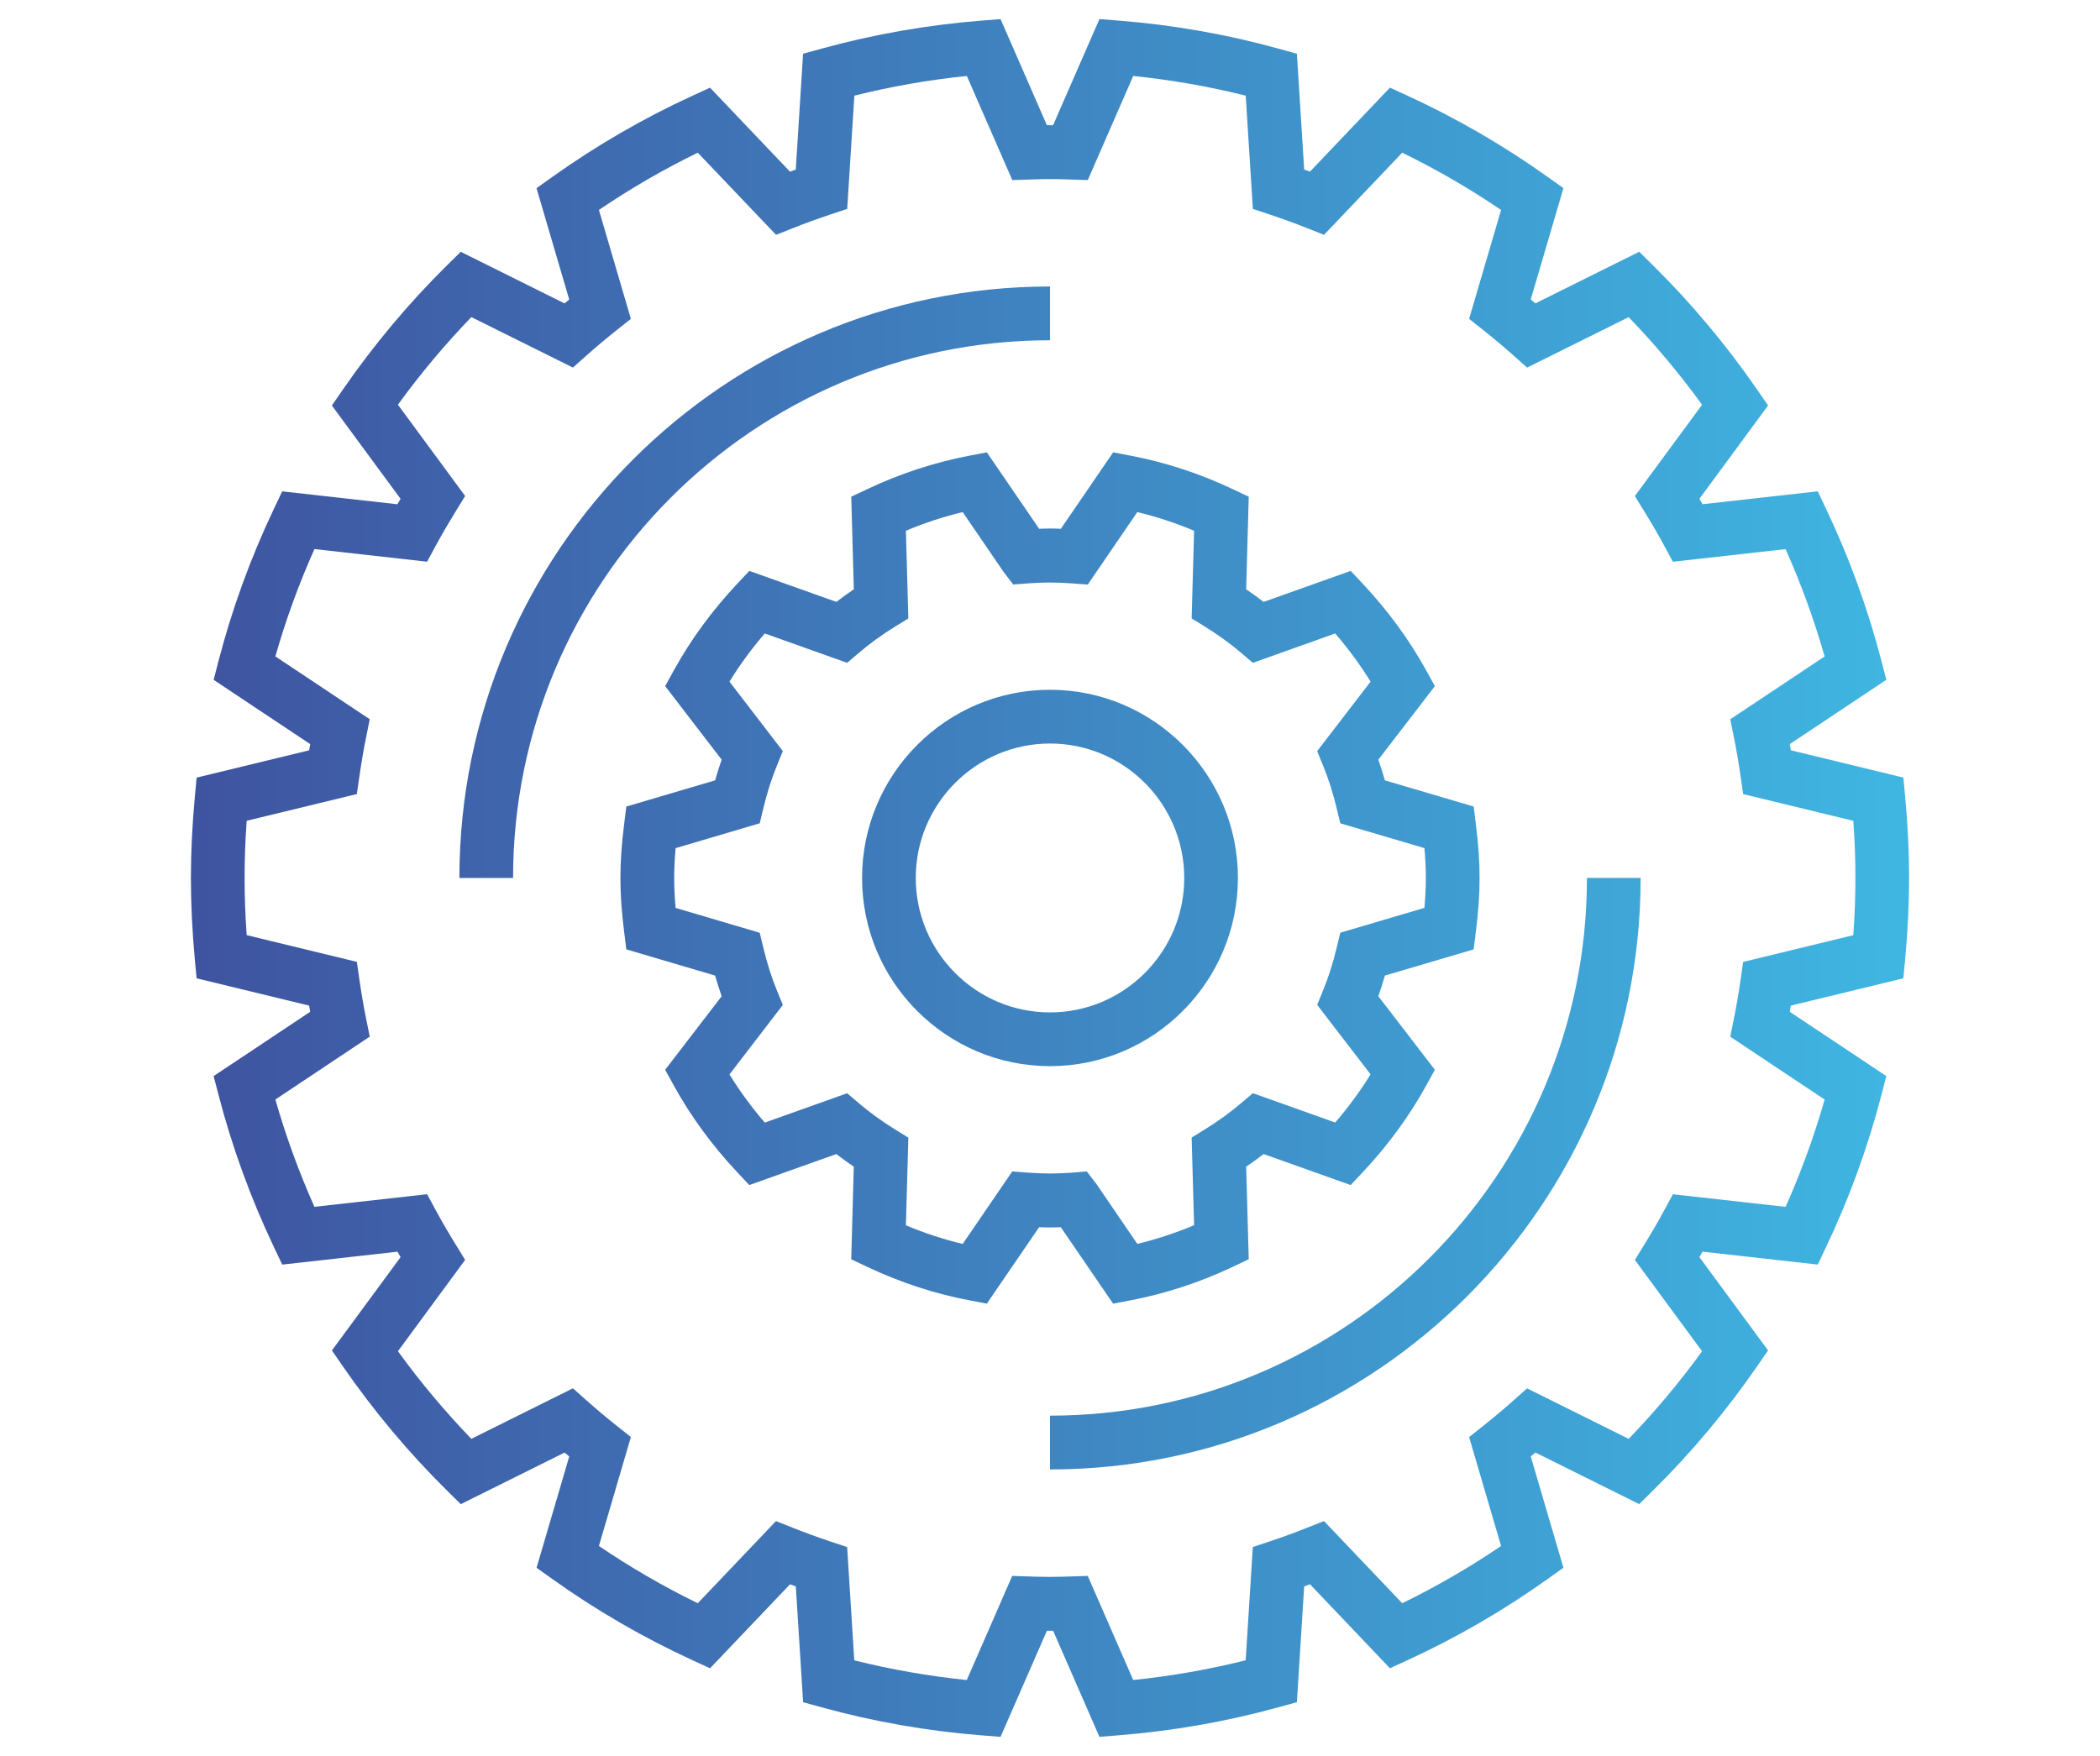 <?xml version="1.0" encoding="utf-8"?>
<!-- Generator: Adobe Illustrator 17.0.0, SVG Export Plug-In . SVG Version: 6.00 Build 0)  -->
<!DOCTYPE svg PUBLIC "-//W3C//DTD SVG 1.1//EN" "http://www.w3.org/Graphics/SVG/1.1/DTD/svg11.dtd">
<svg version="1.1" id="Layer_1" xmlns="http://www.w3.org/2000/svg" xmlns:xlink="http://www.w3.org/1999/xlink" x="0px" y="0px"
	 width="55px" height="46px" viewBox="0 0 55 46" enable-background="new 0 0 55 46" xml:space="preserve">
<g>
	<g>
		<g>
			<g>
				<linearGradient id="SVGID_1_" gradientUnits="userSpaceOnUse" x1="4.75" y1="23" x2="50.225" y2="23">
					<stop  offset="0" style="stop-color:#3F53A0"/>
					<stop  offset="1" style="stop-color:#3FB7E2"/>
				</linearGradient>
				<path fill="url(#SVGID_1_)" d="M28.795,45.5l-1.213-2.779c-0.054,0.001-0.108,0.001-0.163,0L26.205,45.5l-0.499-0.039
					c-1.422-0.112-2.831-0.36-4.189-0.735l-0.483-0.133l-0.191-3.033c-0.051-0.019-0.102-0.037-0.152-0.056l-2.094,2.2l-0.456-0.209
					c-1.288-0.591-2.526-1.309-3.68-2.133l-0.408-0.291l0.856-2.916c-0.041-0.034-0.082-0.068-0.122-0.102l-2.719,1.352
					l-0.357-0.353c-1.006-0.993-1.925-2.09-2.733-3.261l-0.285-0.413l1.799-2.445c-0.028-0.047-0.055-0.095-0.083-0.142
					l-3.017,0.338l-0.215-0.453c-0.61-1.283-1.1-2.629-1.455-3.999L5.595,28.19l2.529-1.684c-0.009-0.054-0.019-0.107-0.028-0.162
					l-2.947-0.715l-0.047-0.501C5.035,24.4,5,23.684,5,23s0.035-1.4,0.103-2.128l0.047-0.501l2.947-0.715
					c0.009-0.054,0.019-0.108,0.028-0.162L5.595,17.81l0.126-0.486c0.355-1.37,0.844-2.715,1.455-3.999l0.215-0.453l3.017,0.338
					c0.027-0.047,0.055-0.095,0.083-0.142l-1.799-2.445l0.285-0.413c0.808-1.171,1.727-2.269,2.733-3.261l0.357-0.353l2.719,1.352
					c0.041-0.034,0.081-0.069,0.122-0.102l-0.856-2.916l0.408-0.291c1.154-0.824,2.392-1.542,3.68-2.133l0.456-0.209l2.094,2.2
					c0.051-0.019,0.102-0.037,0.152-0.055l0.191-3.034l0.483-0.133c1.357-0.375,2.767-0.622,4.189-0.735L26.205,0.5l1.213,2.779
					c0.054,0,0.108,0,0.163,0L28.795,0.5l0.499,0.039c1.422,0.112,2.831,0.359,4.189,0.735l0.483,0.133l0.191,3.034
					c0.051,0.018,0.102,0.037,0.152,0.055l2.094-2.2l0.456,0.209c1.288,0.591,2.526,1.309,3.68,2.133l0.408,0.291l-0.856,2.916
					c0.041,0.034,0.082,0.068,0.122,0.102l2.719-1.352l0.357,0.353c1.006,0.993,1.925,2.09,2.733,3.261l0.285,0.413l-1.799,2.445
					c0.028,0.047,0.055,0.095,0.083,0.142l3.017-0.338l0.215,0.453c0.61,1.284,1.1,2.629,1.455,3.999l0.126,0.486l-2.529,1.684
					c0.009,0.054,0.019,0.108,0.028,0.162l2.947,0.715l0.047,0.501C49.965,21.6,50,22.316,50,23s-0.035,1.4-0.103,2.128
					l-0.047,0.501l-2.947,0.715c-0.009,0.054-0.019,0.108-0.028,0.162l2.529,1.684l-0.126,0.486
					c-0.355,1.37-0.844,2.716-1.455,3.999l-0.215,0.453l-3.017-0.338c-0.027,0.047-0.055,0.095-0.083,0.142l1.799,2.445
					l-0.285,0.413c-0.808,1.171-1.727,2.268-2.733,3.261l-0.357,0.353l-2.719-1.352c-0.041,0.034-0.081,0.069-0.122,0.102
					l0.856,2.916l-0.408,0.291c-1.154,0.824-2.392,1.542-3.68,2.133l-0.456,0.209l-2.094-2.2c-0.051,0.019-0.102,0.037-0.152,0.056
					l-0.191,3.033l-0.483,0.133c-1.357,0.375-2.767,0.622-4.189,0.735L28.795,45.5z M28.489,41.284l1.19,2.727
					c0.997-0.102,1.984-0.276,2.946-0.516l0.187-2.967l0.449-0.15c0.329-0.11,0.654-0.228,0.974-0.356l0.441-0.175L36.725,42
					c0.896-0.437,1.764-0.94,2.589-1.5l-0.837-2.853l0.371-0.295c0.27-0.215,0.535-0.436,0.792-0.665l0.355-0.316l2.66,1.323
					c0.691-0.715,1.336-1.484,1.923-2.295l-1.76-2.392l0.249-0.405c0.181-0.294,0.356-0.592,0.521-0.898l0.226-0.418l2.951,0.33
					c0.407-0.912,0.75-1.854,1.023-2.811l-2.472-1.647l0.094-0.465c0.069-0.338,0.126-0.679,0.176-1.023l0.068-0.471l2.885-0.7
					c0.037-0.512,0.055-1.006,0.055-1.498s-0.018-0.986-0.055-1.498l-2.885-0.7l-0.068-0.471c-0.05-0.345-0.107-0.686-0.176-1.024
					l-0.094-0.465l2.472-1.646c-0.273-0.957-0.616-1.899-1.023-2.812l-2.951,0.331l-0.226-0.418
					c-0.165-0.306-0.34-0.604-0.521-0.898l-0.249-0.405l1.76-2.392c-0.587-0.81-1.231-1.579-1.923-2.295l-2.66,1.322L39.64,9.313
					c-0.257-0.229-0.522-0.451-0.792-0.665l-0.371-0.295L39.314,5.5C38.488,4.94,37.621,4.437,36.725,4l-2.048,2.152l-0.441-0.175
					c-0.32-0.127-0.645-0.245-0.974-0.355l-0.449-0.15l-0.187-2.966c-0.962-0.241-1.95-0.413-2.946-0.516l-1.19,2.727l-0.612-0.019
					c-0.251-0.009-0.503-0.009-0.754,0l-0.612,0.019l-1.19-2.727c-0.997,0.102-1.984,0.275-2.946,0.516l-0.187,2.966l-0.449,0.15
					c-0.329,0.11-0.654,0.228-0.974,0.355l-0.441,0.175L18.275,4c-0.896,0.437-1.764,0.94-2.589,1.5l0.837,2.853l-0.371,0.295
					c-0.27,0.215-0.535,0.436-0.792,0.665l-0.355,0.316l-2.66-1.322c-0.691,0.716-1.336,1.485-1.923,2.295l1.76,2.392l-0.249,0.405
					c-0.181,0.295-0.356,0.593-0.521,0.898l-0.226,0.418l-2.951-0.331c-0.407,0.912-0.75,1.854-1.023,2.812l2.472,1.646
					l-0.094,0.465c-0.069,0.338-0.126,0.679-0.176,1.024l-0.068,0.471l-2.885,0.7C6.424,22.014,6.406,22.508,6.406,23
					s0.018,0.986,0.055,1.498l2.885,0.7l0.068,0.471c0.05,0.345,0.107,0.686,0.176,1.023l0.094,0.465l-2.472,1.647
					c0.273,0.957,0.616,1.899,1.023,2.811l2.951-0.33l0.226,0.418c0.165,0.306,0.34,0.604,0.521,0.898l0.249,0.405l-1.76,2.392
					c0.587,0.81,1.231,1.579,1.923,2.295l2.66-1.323l0.355,0.316c0.257,0.229,0.522,0.451,0.792,0.665l0.371,0.295L15.686,40.5
					c0.825,0.56,1.693,1.063,2.589,1.5l2.048-2.152l0.441,0.175c0.32,0.127,0.645,0.246,0.974,0.356l0.449,0.15l0.187,2.967
					c0.962,0.24,1.95,0.413,2.946,0.516l1.19-2.727l0.612,0.019c0.251,0.008,0.503,0.008,0.754,0L28.489,41.284z"/>
			</g>
			<g>
				<linearGradient id="SVGID_2_" gradientUnits="userSpaceOnUse" x1="4.75" y1="15.252" x2="50.225" y2="15.252">
					<stop  offset="0" style="stop-color:#3F53A0"/>
					<stop  offset="1" style="stop-color:#3FB7E2"/>
				</linearGradient>
				<path fill="url(#SVGID_2_)" d="M13.438,23h-1.406c0-8.544,6.939-15.495,15.469-15.495v1.409
					C19.746,8.913,13.438,15.233,13.438,23z"/>
			</g>
			<g>
				<linearGradient id="SVGID_3_" gradientUnits="userSpaceOnUse" x1="4.75" y1="30.748" x2="50.225" y2="30.748">
					<stop  offset="0" style="stop-color:#3F53A0"/>
					<stop  offset="1" style="stop-color:#3FB7E2"/>
				</linearGradient>
				<path fill="url(#SVGID_3_)" d="M27.5,38.495v-1.409c7.754,0,14.063-6.319,14.063-14.087h1.406
					C42.969,31.544,36.03,38.495,27.5,38.495z"/>
			</g>
			<g>
				<linearGradient id="SVGID_4_" gradientUnits="userSpaceOnUse" x1="4.75" y1="23" x2="50.225" y2="23">
					<stop  offset="0" style="stop-color:#3F53A0"/>
					<stop  offset="1" style="stop-color:#3FB7E2"/>
				</linearGradient>
				<path fill="url(#SVGID_4_)" d="M29.153,34.152l-1.37-2.003c-0.192,0.009-0.381,0.009-0.568,0l-1.37,2.003l-0.451-0.086
					c-0.915-0.173-1.818-0.47-2.685-0.88l-0.415-0.197l0.067-2.426c-0.158-0.107-0.311-0.217-0.457-0.33l-2.28,0.812L19.31,30.71
					c-0.661-0.704-1.222-1.471-1.667-2.281l-0.222-0.404l1.48-1.927c-0.062-0.175-0.119-0.354-0.172-0.541l-2.325-0.686
					l-0.057-0.457c-0.067-0.531-0.098-0.98-0.098-1.414s0.031-0.883,0.098-1.414l0.057-0.457l2.325-0.686
					c0.053-0.186,0.11-0.366,0.172-0.541l-1.48-1.927l0.222-0.404c0.445-0.809,1.006-1.576,1.667-2.28l0.315-0.335l2.28,0.812
					c0.147-0.113,0.299-0.223,0.457-0.33l-0.067-2.426l0.415-0.196c0.867-0.41,1.771-0.706,2.685-0.88l0.451-0.086l1.37,2.003
					c0.191-0.01,0.38-0.01,0.568,0l1.37-2.003l0.451,0.086c0.915,0.174,1.818,0.469,2.685,0.88l0.415,0.196l-0.067,2.426
					c0.158,0.107,0.311,0.217,0.457,0.33l2.28-0.812l0.315,0.335c0.661,0.704,1.222,1.472,1.668,2.28l0.222,0.404l-1.481,1.927
					c0.062,0.175,0.119,0.354,0.172,0.541l2.325,0.686l0.057,0.457c0.067,0.531,0.098,0.98,0.098,1.414s-0.031,0.883-0.098,1.414
					l-0.057,0.457l-2.325,0.686c-0.053,0.187-0.11,0.367-0.172,0.541l1.481,1.927l-0.222,0.404
					c-0.445,0.809-1.006,1.576-1.668,2.281l-0.315,0.335l-2.28-0.812c-0.147,0.113-0.299,0.223-0.457,0.33l0.067,2.426l-0.415,0.197
					c-0.867,0.41-1.771,0.706-2.685,0.88L29.153,34.152z M28.464,30.689l0.254,0.332l1.069,1.565c0.502-0.121,1-0.285,1.487-0.488
					l-0.064-2.297l0.345-0.213c0.347-0.215,0.666-0.446,0.949-0.687l0.309-0.263l2.157,0.769c0.346-0.402,0.656-0.825,0.926-1.262
					l-1.399-1.821l0.154-0.376c0.141-0.342,0.257-0.708,0.357-1.119l0.095-0.395l2.203-0.65c0.025-0.281,0.037-0.537,0.037-0.783
					s-0.012-0.503-0.037-0.783l-2.203-0.65l-0.095-0.395c-0.1-0.411-0.216-0.777-0.357-1.119l-0.154-0.376l1.399-1.821
					c-0.27-0.437-0.579-0.859-0.926-1.262l-2.157,0.769l-0.309-0.263c-0.283-0.241-0.603-0.473-0.949-0.687l-0.345-0.213
					l0.064-2.297c-0.487-0.204-0.984-0.368-1.487-0.489l-1.298,1.899l-0.404-0.03c-0.421-0.032-0.774-0.03-1.145-0.002l-0.404,0.03
					l-0.254-0.333l-1.069-1.564c-0.502,0.121-1,0.284-1.487,0.489l0.064,2.297l-0.345,0.213c-0.347,0.214-0.666,0.445-0.949,0.687
					l-0.309,0.263l-2.157-0.769c-0.346,0.402-0.656,0.824-0.925,1.262l1.398,1.82l-0.154,0.376c-0.141,0.345-0.258,0.711-0.356,1.12
					l-0.095,0.395l-2.203,0.651c-0.025,0.281-0.037,0.537-0.037,0.783s0.012,0.503,0.037,0.783l2.203,0.651l0.095,0.395
					c0.099,0.409,0.215,0.775,0.356,1.12l0.154,0.376l-1.398,1.82c0.27,0.437,0.579,0.86,0.925,1.262l2.157-0.769l0.309,0.263
					c0.283,0.241,0.603,0.473,0.949,0.687l0.345,0.213l-0.064,2.297c0.487,0.204,0.984,0.367,1.487,0.488l1.298-1.899l0.404,0.03
					c0.421,0.032,0.774,0.03,1.145,0.002L28.464,30.689z"/>
			</g>
			<g>
				<linearGradient id="SVGID_5_" gradientUnits="userSpaceOnUse" x1="4.75" y1="23" x2="50.225" y2="23">
					<stop  offset="0" style="stop-color:#3F53A0"/>
					<stop  offset="1" style="stop-color:#3FB7E2"/>
				</linearGradient>
				<path fill="url(#SVGID_5_)" d="M27.5,27.93c-2.714,0-4.922-2.212-4.922-4.93s2.208-4.93,4.922-4.93s4.922,2.212,4.922,4.93
					S30.214,27.93,27.5,27.93z M27.5,19.478c-1.938,0-3.516,1.58-3.516,3.522s1.577,3.522,3.516,3.522s3.516-1.58,3.516-3.522
					S29.438,19.478,27.5,19.478z"/>
			</g>
		</g>
	</g>
</g>
</svg>
